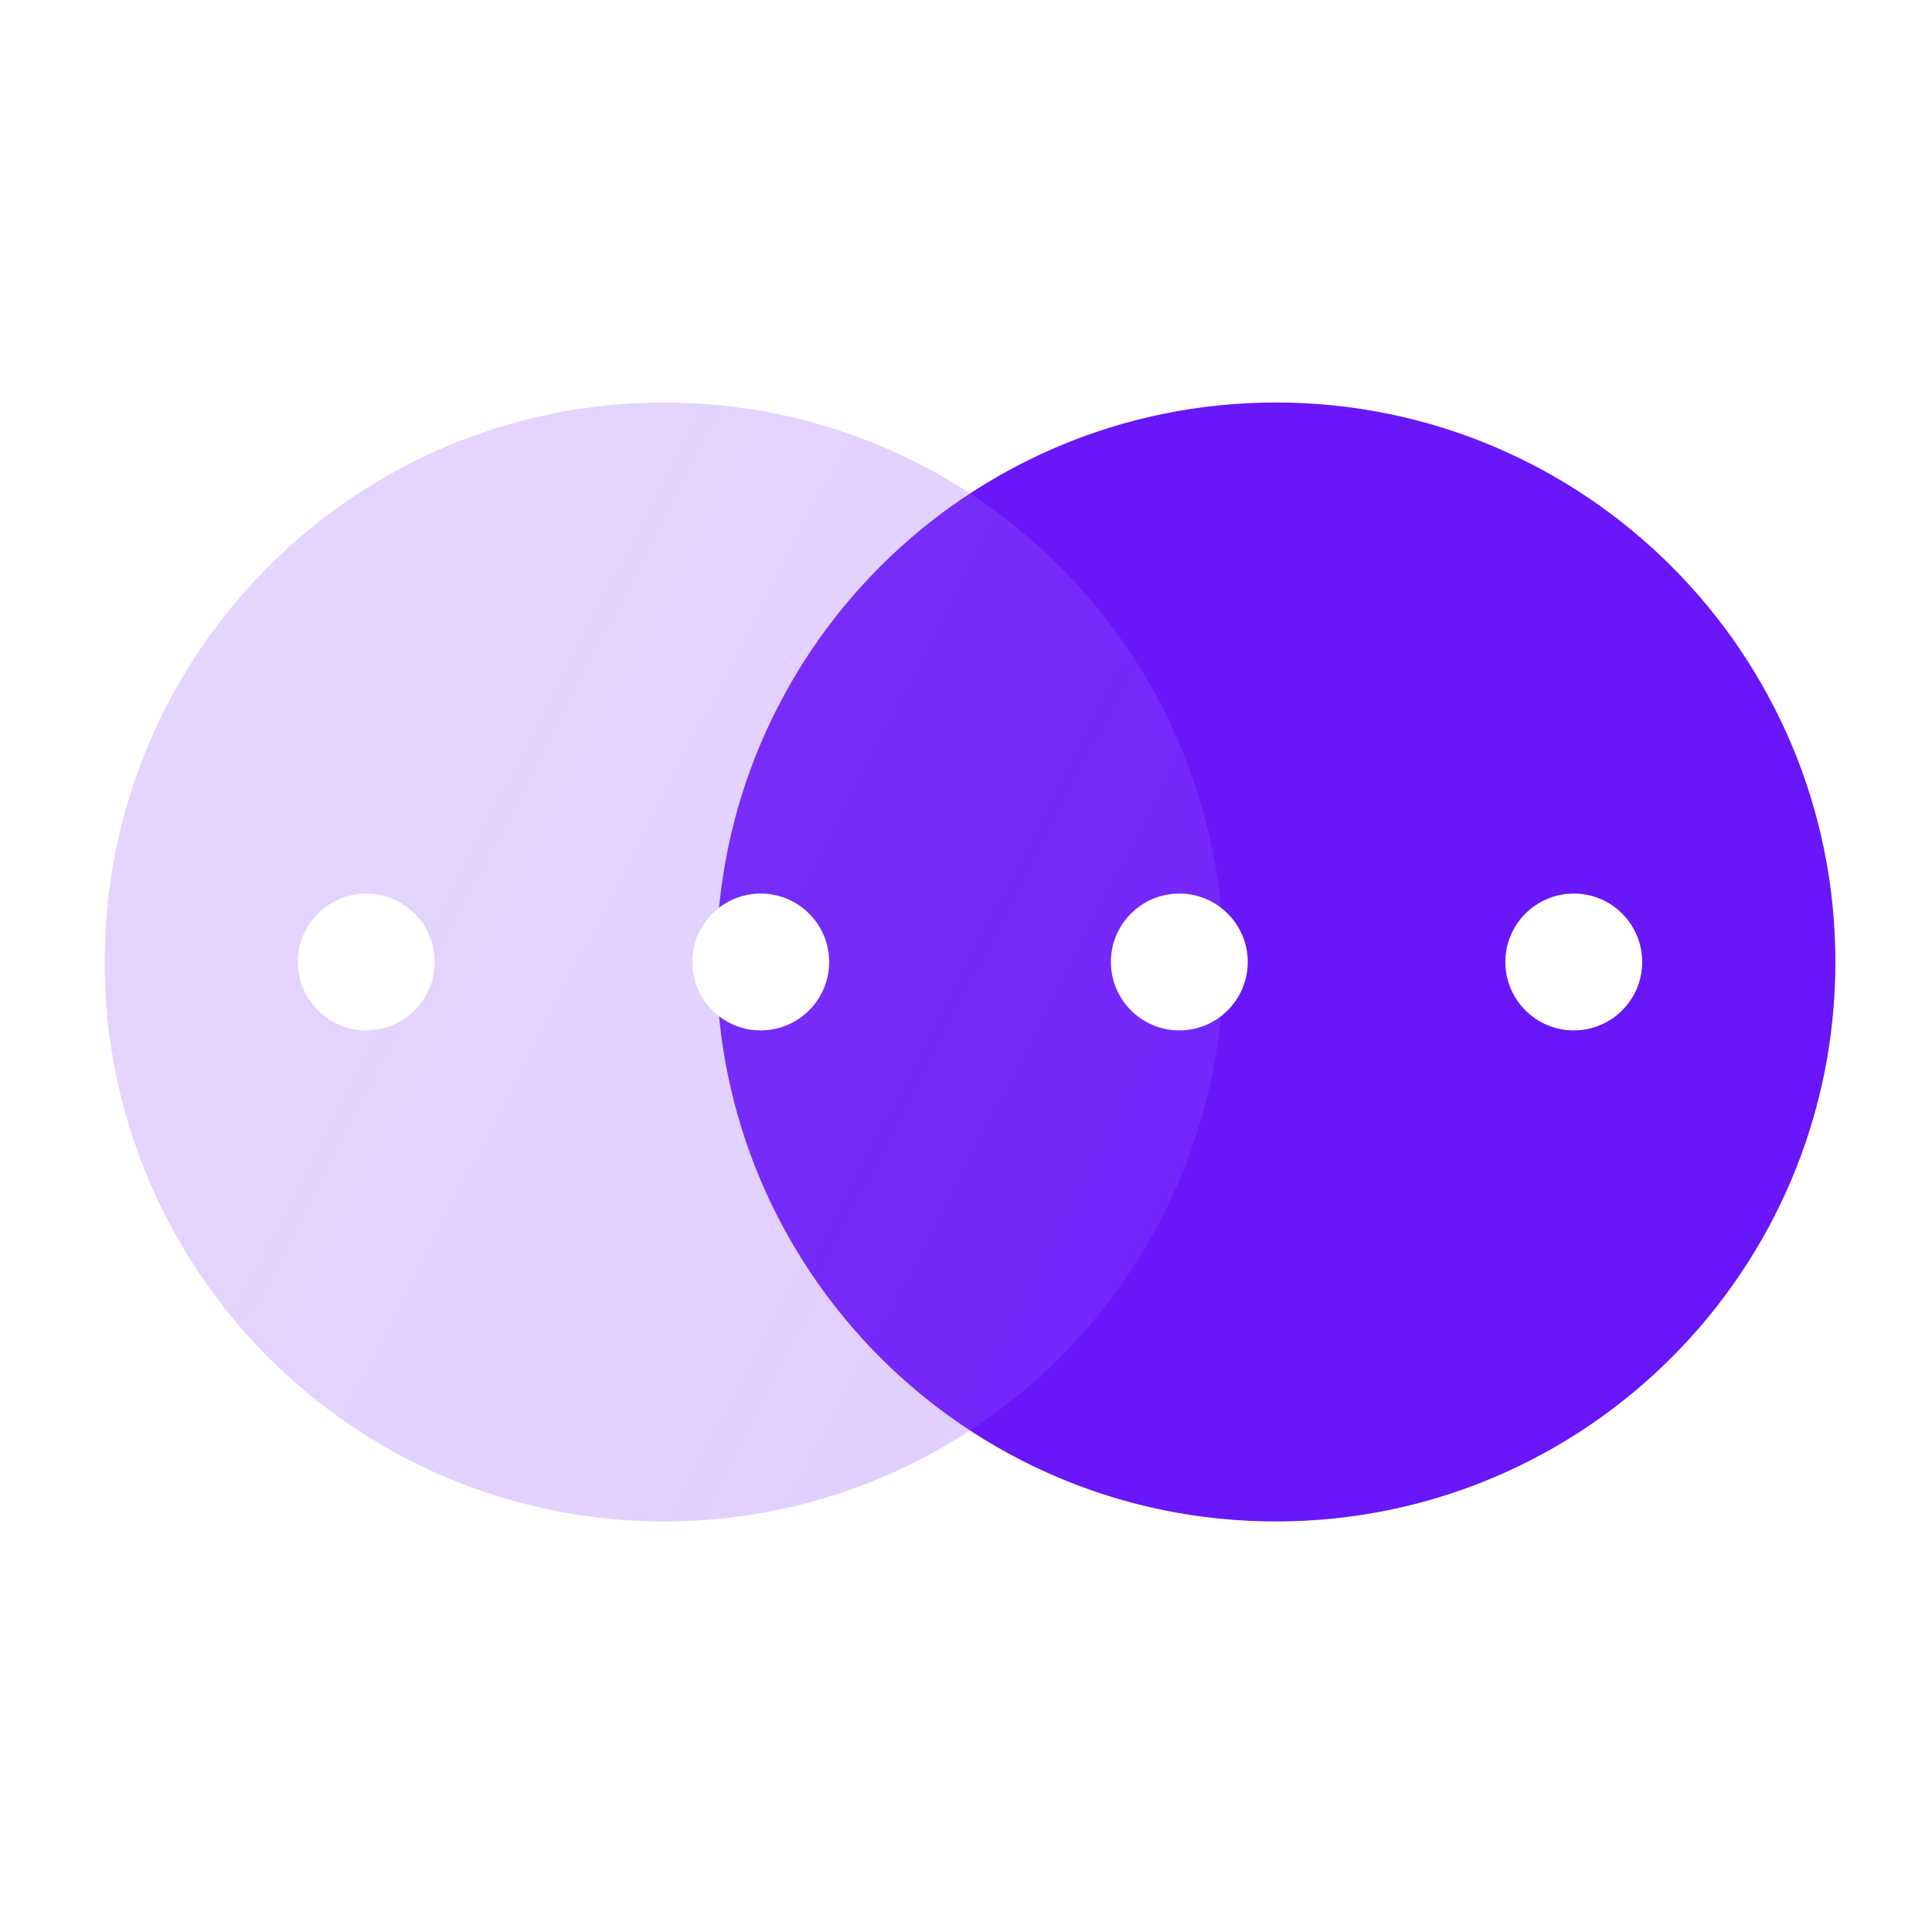 <svg width="24" height="24" viewBox="0 0 24 24" fill="none" xmlns="http://www.w3.org/2000/svg">
<path d="M22.8 11.95C22.8 15.788 19.688 18.9 15.85 18.9C12.012 18.9 8.9 15.788 8.9 11.95C8.9 8.112 12.012 5 15.85 5C19.688 5 22.8 8.112 22.8 11.95Z" fill="#6916F8"/>
<g filter="url(#filter0_b_658_373)">
<path d="M15.2 11.95C15.2 15.788 12.088 18.9 8.25 18.9C4.412 18.9 1.3 15.788 1.3 11.95C1.3 8.112 4.412 5 8.25 5C12.088 5 15.2 8.112 15.2 11.95Z" fill="url(#paint0_linear_658_373)" fill-opacity="0.3"/>
</g>
<path d="M5.4 11.95C5.4 12.419 5.019 12.8 4.55 12.8C4.081 12.8 3.7 12.419 3.7 11.95C3.7 11.481 4.081 11.1 4.55 11.1C5.019 11.1 5.4 11.481 5.4 11.95Z" fill="white"/>
<path d="M10.3 11.95C10.3 12.419 9.919 12.8 9.45 12.8C8.981 12.8 8.6 12.419 8.6 11.95C8.6 11.481 8.981 11.1 9.45 11.1C9.919 11.1 10.3 11.481 10.3 11.95Z" fill="white"/>
<path d="M15.5 11.95C15.5 12.419 15.119 12.8 14.65 12.8C14.181 12.8 13.8 12.419 13.8 11.95C13.8 11.481 14.181 11.1 14.65 11.1C15.119 11.1 15.5 11.481 15.5 11.95Z" fill="white"/>
<path d="M20.4 11.95C20.4 12.419 20.02 12.8 19.55 12.8C19.081 12.8 18.7 12.419 18.7 11.95C18.7 11.481 19.081 11.1 19.55 11.1C20.02 11.1 20.4 11.481 20.4 11.95Z" fill="white"/>
<defs>
<filter id="filter0_b_658_373" x="-1.7" y="2" width="19.9" height="19.9" filterUnits="userSpaceOnUse" color-interpolation-filters="sRGB">
<feFlood flood-opacity="0" result="BackgroundImageFix"/>
<feGaussianBlur in="BackgroundImageFix" stdDeviation="1.5"/>
<feComposite in2="SourceAlpha" operator="in" result="effect1_backgroundBlur_658_373"/>
<feBlend mode="normal" in="SourceGraphic" in2="effect1_backgroundBlur_658_373" result="shape"/>
</filter>
<linearGradient id="paint0_linear_658_373" x1="2.787" y1="6.282" x2="17.791" y2="14.051" gradientUnits="userSpaceOnUse">
<stop stop-color="#9B63FA" stop-opacity="0.9"/>
<stop offset="0.447" stop-color="#9B63FA" stop-opacity="0.955"/>
<stop offset="1" stop-color="#8E4BFF" stop-opacity="0.9"/>
</linearGradient>
</defs>
</svg>

